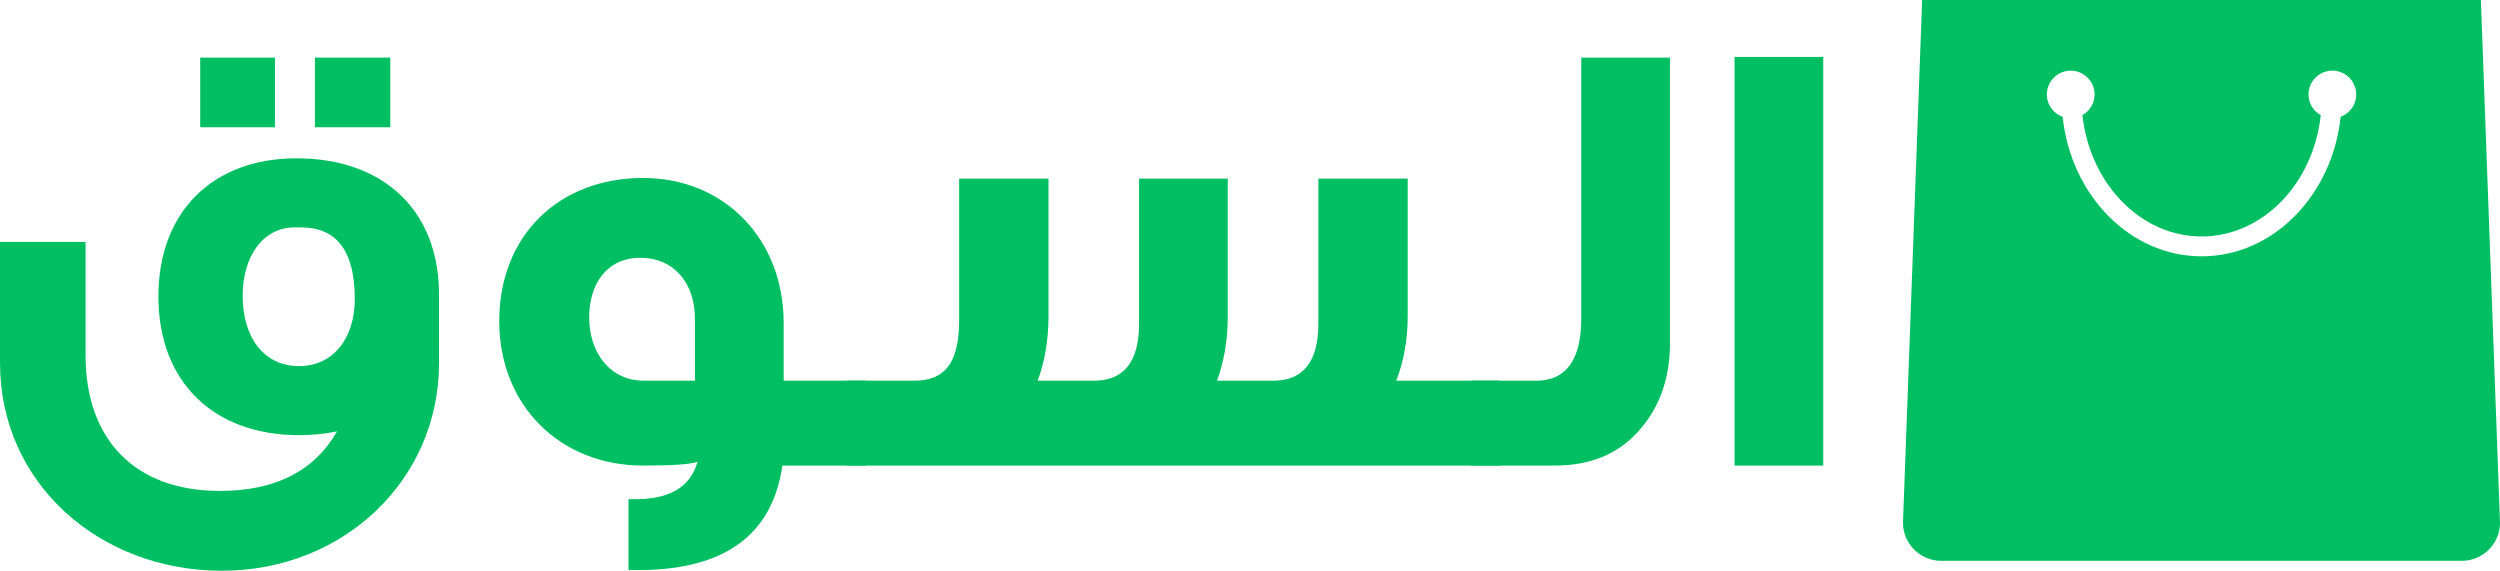 <?xml version="1.0" encoding="UTF-8" standalone="no"?>
<svg
   width="422.942"
   zoomAndPan="magnify"
   viewBox="0 0 317.206 72.419"
   height="96.558"
   preserveAspectRatio="xMidYMid"
   version="1.0"
   id="svg53"
   sodipodi:docname="alsuwq.svg"
   inkscape:version="1.2.1 (9c6d41e410, 2022-07-14)"
   xmlns:inkscape="http://www.inkscape.org/namespaces/inkscape"
   xmlns:sodipodi="http://sodipodi.sourceforge.net/DTD/sodipodi-0.dtd"
   xmlns="http://www.w3.org/2000/svg"
   xmlns:svg="http://www.w3.org/2000/svg">
  <sodipodi:namedview
     id="namedview55"
     pagecolor="#ffffff"
     bordercolor="#000000"
     borderopacity="0.25"
     inkscape:showpageshadow="2"
     inkscape:pageopacity="0.0"
     inkscape:pagecheckerboard="0"
     inkscape:deskcolor="#d1d1d1"
     showgrid="false"
     inkscape:zoom="1.658"
     inkscape:cx="188.17853"
     inkscape:cy="47.647768"
     inkscape:window-width="1920"
     inkscape:window-height="1009"
     inkscape:window-x="1912"
     inkscape:window-y="-8"
     inkscape:window-maximized="1"
     inkscape:current-layer="svg53" />
  <defs
     id="defs7">
    <g
       id="g2" />
    <clipPath
       id="0cea03cb7c">
      <path
         d="m 271.777,151.891 h 75.75 v 71.25 h -75.75 z m 0,0"
         clip-rule="nonzero"
         id="path4" />
    </clipPath>
  </defs>
  <g
     clip-path="url(#0cea03cb7c)"
     id="g11"
     transform="translate(-30.321,-151.938)">
    <path
       fill="#00bf63"
       d="m 345.102,151.938 h -70.895 l -2.43,66.32 c 0,2.672 2.176,4.84 4.855,4.84 h 66.043 c 2.68,0 4.855,-2.168 4.855,-4.84 z m -17.695,14.777 c -0.031,0.016 -0.066,0.019 -0.098,0.031 -1.051,9.965 -8.559,17.715 -17.641,17.715 -9.082,0 -16.586,-7.75 -17.637,-17.711 -0.039,-0.012 -0.078,-0.019 -0.117,-0.035 -1.105,-0.449 -1.887,-1.527 -1.887,-2.793 0,-1.266 0.781,-2.344 1.887,-2.797 0.352,-0.145 0.738,-0.227 1.145,-0.227 0.496,0 0.965,0.125 1.379,0.336 0.98,0.5 1.648,1.512 1.648,2.688 0,1.125 -0.625,2.102 -1.543,2.621 0.941,8.668 7.363,15.398 15.125,15.398 7.758,0 14.176,-6.723 15.121,-15.391 -0.93,-0.516 -1.562,-1.496 -1.562,-2.629 0,-1.176 0.672,-2.188 1.652,-2.688 0.414,-0.211 0.883,-0.336 1.379,-0.336 0.402,0 0.789,0.082 1.145,0.227 1.105,0.449 1.883,1.531 1.883,2.797 0.004,1.266 -0.777,2.344 -1.879,2.793 z m 0,0"
       fill-opacity="1"
       fill-rule="nonzero"
       id="path9" />
  </g>
  <g
     fill="#00bf63"
     fill-opacity="1"
     id="g19"
     transform="translate(-30.321,-151.938)">
    <g
       transform="translate(27.751,211.012)"
       id="g17">
      <g
         id="g15">
        <path
           d="m 52.09,-42.926 h -9.566 v -8.84 h 9.566 z m -14.633,0 h -9.484 v -8.84 h 9.484 z m 20.82,29.902 c 0,14.871 -12.137,26.367 -27.57,26.367 -15.434,0 -28.137,-11.012 -28.137,-26.367 V -28.375 h 10.855 v 14.387 c 0,10.613 6.188,17.203 17.039,17.203 6.992,0 11.977,-2.492 14.871,-7.555 -1.527,0.32 -3.137,0.48 -4.824,0.48 -10.852,0 -17.844,-6.75 -17.844,-17.602 0,-10.691 6.832,-17.523 17.523,-17.523 11.012,0 18.086,6.59 18.086,17.281 z m -10.691,-8.117 c 0,-6.027 -2.25,-9.082 -6.832,-9.082 h -0.805 c -4.02,0 -6.59,3.695 -6.59,8.68 0,5.227 2.652,8.922 7.152,8.922 4.34,0 7.074,-3.535 7.074,-8.52 z m 0,0"
           id="path13" />
      </g>
    </g>
  </g>
  <g
     fill="#00bf63"
     fill-opacity="1"
     id="g27"
     transform="translate(-30.321,-151.938)">
    <g
       transform="translate(88.68,211.012)"
       id="g25">
      <g
         id="g23">
        <path
           d="M 51.523,0 H 40.914 C 39.629,8.844 33.52,13.262 22.586,13.262 h -1.203 v -9 h 0.965 c 4.34,0 6.91,-1.609 7.797,-4.742 C 29.258,-0.16 27.008,0 23.23,0 12.699,0 4.984,-7.637 4.984,-18.328 c 0,-10.852 7.555,-18.164 18.246,-18.164 10.289,0 17.844,7.715 17.844,18.406 v 7.316 H 51.523 Z M 29.82,-10.77 v -7.801 c 0,-4.742 -2.812,-7.797 -6.91,-7.797 -4.262,0 -6.512,3.297 -6.512,7.559 0,4.582 2.734,8.039 6.914,8.039 z m 0,0"
           id="path21" />
      </g>
    </g>
  </g>
  <g
     fill="#00bf63"
     fill-opacity="1"
     id="g35"
     transform="translate(-30.321,-151.938)">
    <g
       transform="translate(138.758,211.012)"
       id="g33">
      <g
         id="g31">
        <path
           d="M 81.828,0 H -0.965 v -10.77 h 8.52 c 3.699,0 5.707,-2.012 5.707,-7.637 v -18.008 h 11.336 v 17.523 c 0,2.977 -0.484,5.707 -1.367,8.121 h 7.152 c 3.781,0 5.707,-2.414 5.707,-7.234 V -36.414 H 47.344 v 17.523 c 0,2.977 -0.48,5.707 -1.363,8.121 h 7.152 c 3.777,0 5.707,-2.414 5.707,-7.234 v -18.41 h 11.336 v 17.445 c 0,2.973 -0.484,5.707 -1.449,8.199 h 13.102 z m 0,0"
           id="path29" />
      </g>
    </g>
  </g>
  <g
     fill="#00bf63"
     fill-opacity="1"
     id="g43"
     transform="translate(-30.321,-151.938)">
    <g
       transform="translate(219.541,211.012)"
       id="g41">
      <g
         id="g39">
        <path
           d="m 22.668,-15.516 c 0,4.262 -1.207,7.801 -3.535,10.613 C 16.477,-1.609 12.781,0 8.039,0 H -2.57 v -10.77 h 8.277 c 3.777,0 5.707,-2.656 5.707,-7.879 v -33.117 h 11.254 z m 0,0"
           id="path37" />
      </g>
    </g>
  </g>
  <g
     fill="#00bf63"
     fill-opacity="1"
     id="g51"
     transform="translate(-30.321,-151.938)">
    <g
       transform="translate(244.781,211.012)"
       id="g49">
      <g
         id="g47">
        <path
           d="M 5.625,-51.848 H 16.879 V 0 H 5.625 Z m 0,0"
           id="path45" />
      </g>
    </g>
  </g>
</svg>
